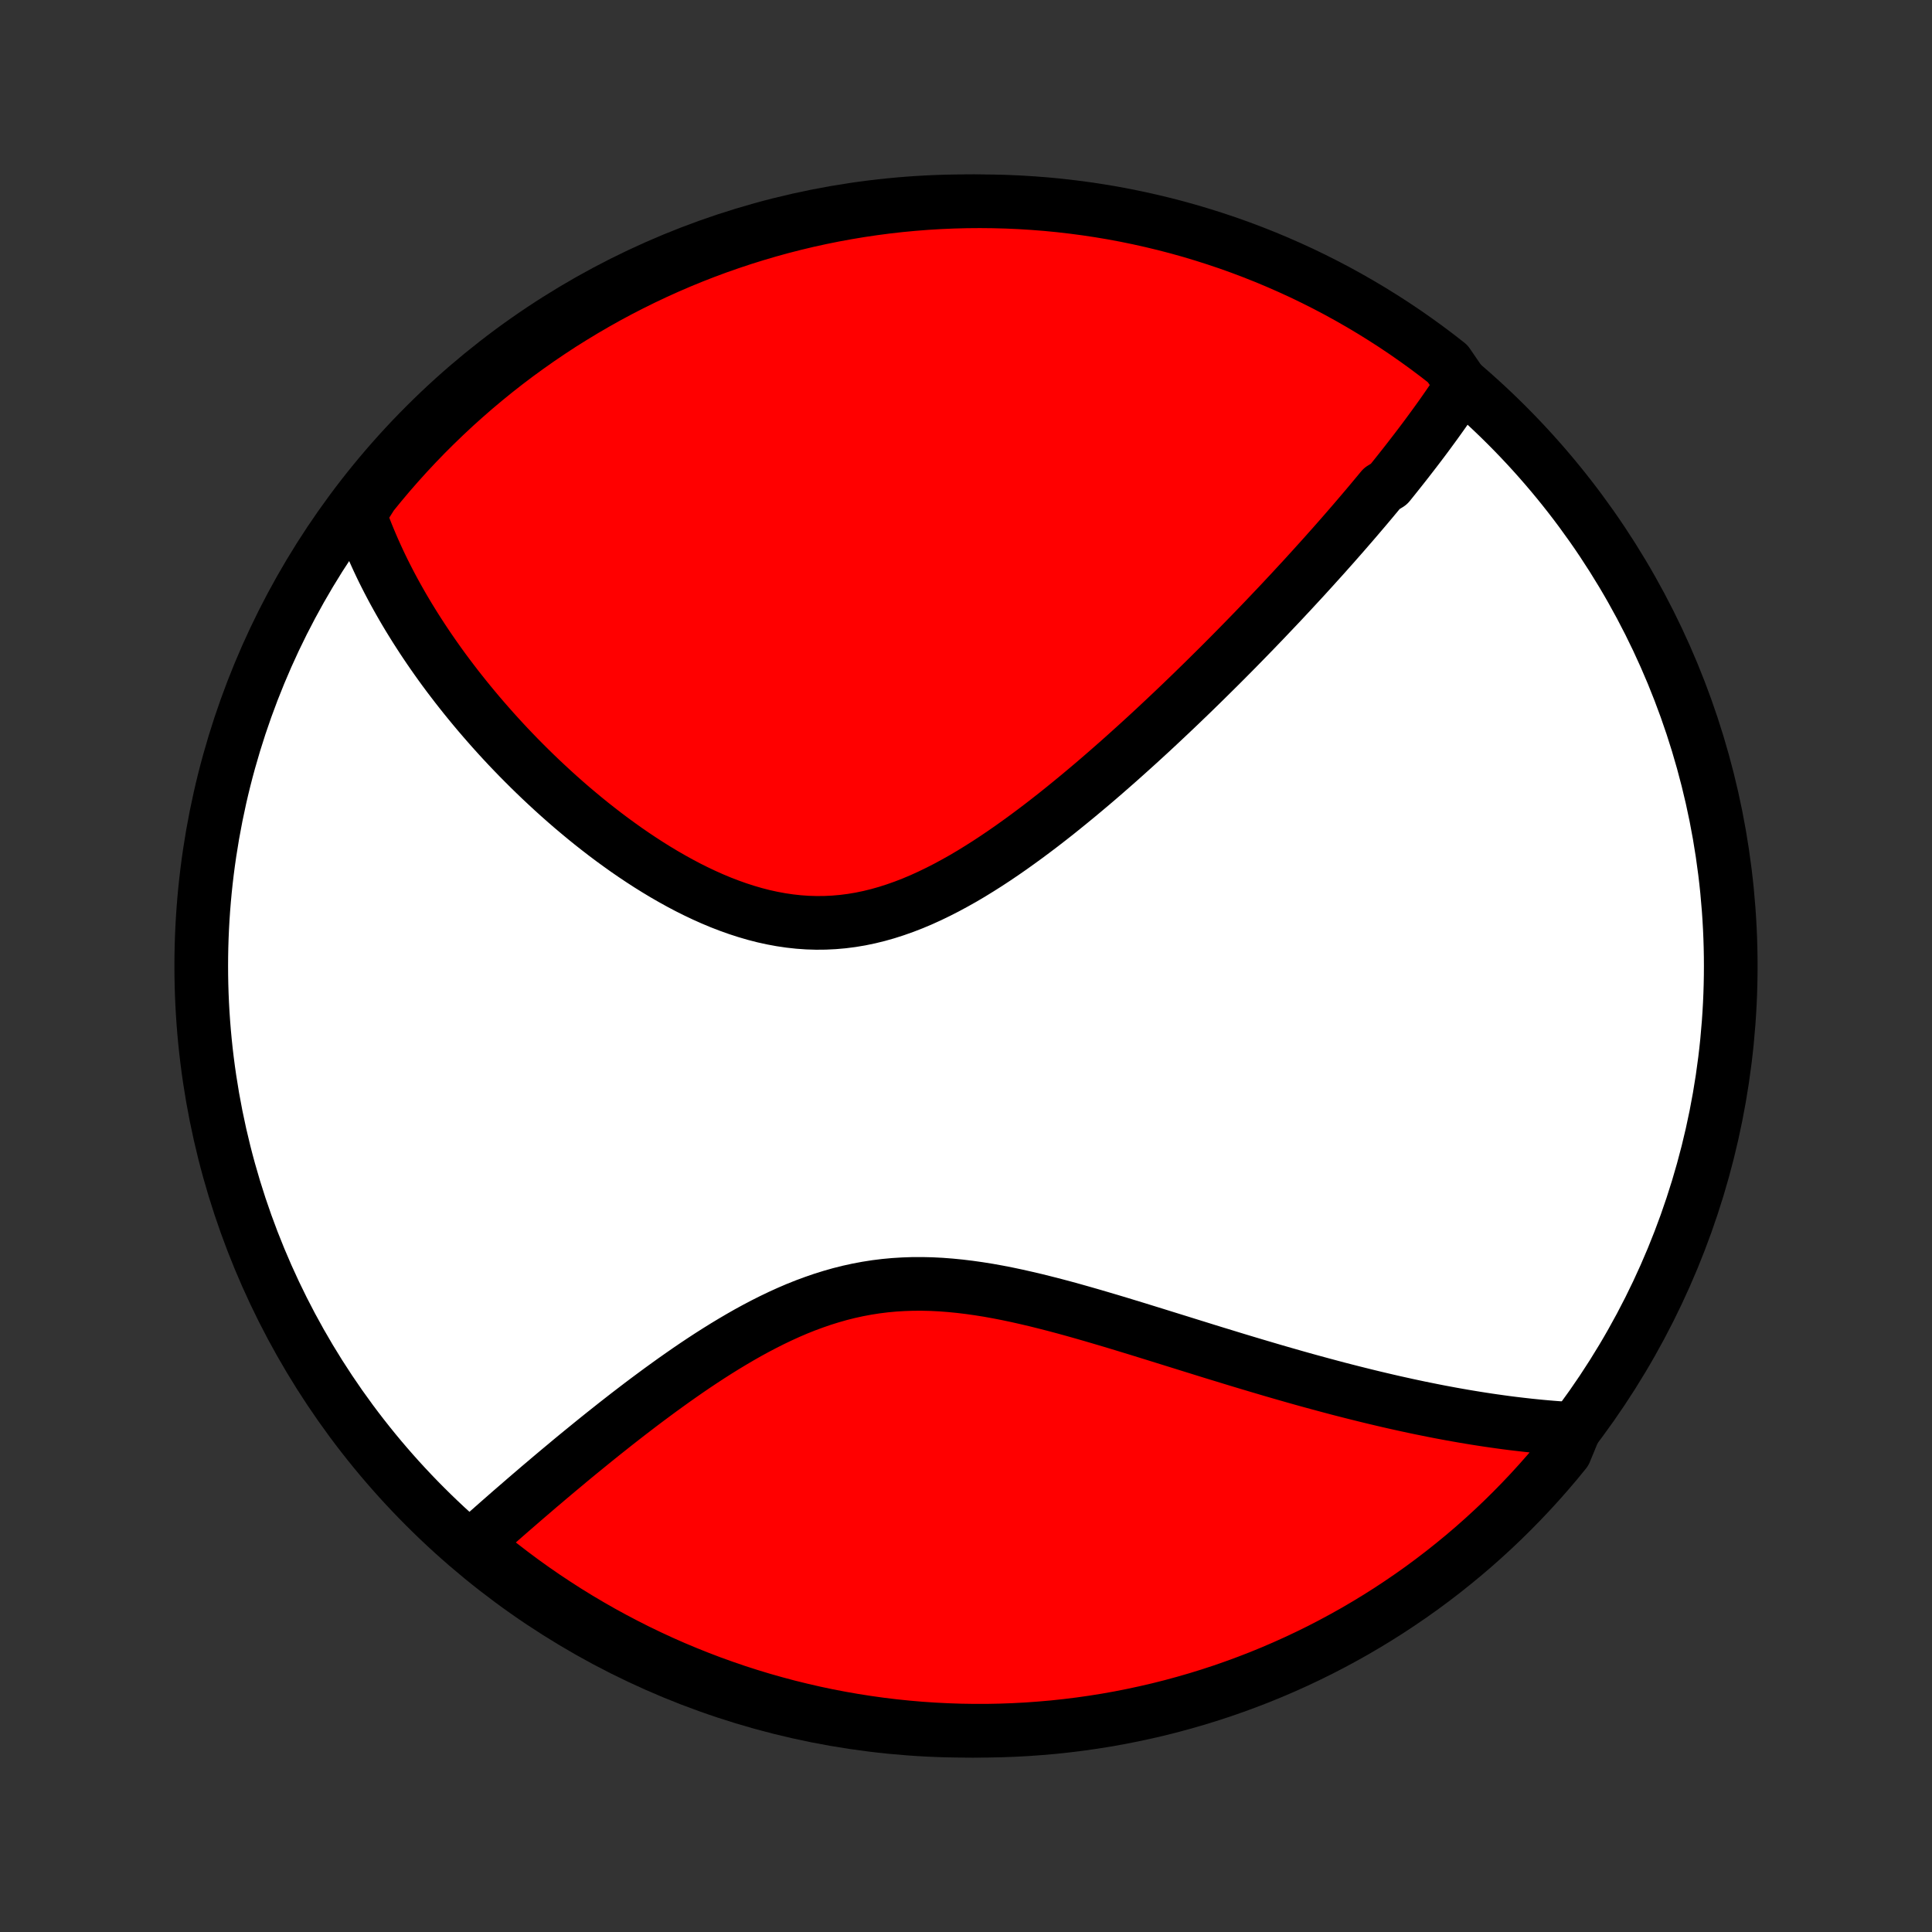 <?xml version="1.0" encoding="utf-8" standalone="no"?>
<!DOCTYPE svg PUBLIC "-//W3C//DTD SVG 1.1//EN"
  "http://www.w3.org/Graphics/SVG/1.1/DTD/svg11.dtd">
<!-- Created with matplotlib (http://matplotlib.org/) -->
<svg height="72pt" version="1.1" viewBox="0 0 72 72" width="72pt" xmlns="http://www.w3.org/2000/svg" xmlns:xlink="http://www.w3.org/1999/xlink">
 <rect x="0" y="0" width="72" height="72" fill="#333333" stroke="none"/>
 <defs>
  <style type="text/css">
*{stroke-linecap:butt;stroke-linejoin:round;}
  </style>
 </defs>
 <g id="figure_1">
  <g id="patch_1">
   <path d="
M0 72
L72 72
L72 0
L0 0
z
" style="fill:none;"/>
  </g>
  <g id="axes_1">
   <g id="PatchCollection_1">
    <defs>
     <path d="
M36 -7.5
C43.558 -7.5 50.808 -10.503 56.153 -15.848
C61.497 -21.192 64.5 -28.442 64.5 -36
C64.5 -43.558 61.497 -50.808 56.153 -56.153
C50.808 -61.497 43.558 -64.5 36 -64.5
C28.442 -64.5 21.192 -61.497 15.848 -56.153
C10.503 -50.808 7.5 -43.558 7.5 -36
C7.5 -28.442 10.503 -21.192 15.848 -15.848
C21.192 -10.503 28.442 -7.5 36 -7.5
z
" id="C0_0_a811fe30f3"/>
     <path d="
M54.489 -57.66
L54.382 -57.496
L54.274 -57.332
L54.165 -57.169
L54.054 -57.007
L53.942 -56.844
L53.83 -56.683
L53.716 -56.521
L53.601 -56.36
L53.485 -56.199
L53.368 -56.039
L53.25 -55.878
L53.132 -55.718
L53.012 -55.558
L52.891 -55.398
L52.769 -55.238
L52.646 -55.078
L52.522 -54.918
L52.398 -54.758
L52.272 -54.598
L52.145 -54.438
L52.017 -54.277
L51.889 -54.117
L51.759 -53.956
L51.496 -53.795
L51.363 -53.634
L51.228 -53.472
L51.093 -53.31
L50.957 -53.148
L50.819 -52.985
L50.68 -52.822
L50.54 -52.658
L50.399 -52.494
L50.256 -52.329
L50.112 -52.163
L49.967 -51.997
L49.821 -51.831
L49.673 -51.663
L49.523 -51.495
L49.373 -51.326
L49.22 -51.156
L49.066 -50.986
L48.911 -50.814
L48.754 -50.642
L48.596 -50.468
L48.435 -50.294
L48.273 -50.119
L48.11 -49.942
L47.944 -49.765
L47.777 -49.586
L47.608 -49.407
L47.436 -49.226
L47.263 -49.044
L47.088 -48.86
L46.911 -48.676
L46.732 -48.49
L46.55 -48.303
L46.367 -48.115
L46.181 -47.925
L45.993 -47.734
L45.803 -47.542
L45.61 -47.348
L45.415 -47.153
L45.217 -46.957
L45.017 -46.759
L44.815 -46.56
L44.609 -46.359
L44.402 -46.157
L44.191 -45.954
L43.978 -45.749
L43.762 -45.543
L43.543 -45.336
L43.321 -45.127
L43.097 -44.917
L42.87 -44.706
L42.639 -44.494
L42.406 -44.281
L42.169 -44.067
L41.93 -43.852
L41.688 -43.636
L41.442 -43.42
L41.194 -43.203
L40.942 -42.985
L40.687 -42.767
L40.429 -42.55
L40.168 -42.332
L39.904 -42.115
L39.637 -41.898
L39.367 -41.681
L39.093 -41.466
L38.817 -41.252
L38.537 -41.04
L38.255 -40.83
L37.969 -40.622
L37.681 -40.416
L37.39 -40.214
L37.096 -40.015
L36.799 -39.82
L36.499 -39.63
L36.197 -39.444
L35.892 -39.264
L35.584 -39.091
L35.275 -38.924
L34.962 -38.764
L34.648 -38.612
L34.331 -38.468
L34.013 -38.334
L33.693 -38.21
L33.371 -38.096
L33.047 -37.992
L32.722 -37.9
L32.396 -37.82
L32.069 -37.752
L31.74 -37.697
L31.412 -37.655
L31.082 -37.626
L30.753 -37.61
L30.423 -37.607
L30.094 -37.617
L29.765 -37.64
L29.436 -37.676
L29.109 -37.724
L28.783 -37.784
L28.459 -37.855
L28.136 -37.938
L27.814 -38.032
L27.495 -38.135
L27.178 -38.248
L26.864 -38.369
L26.553 -38.499
L26.244 -38.637
L25.938 -38.782
L25.636 -38.933
L25.337 -39.091
L25.041 -39.255
L24.749 -39.423
L24.46 -39.597
L24.176 -39.774
L23.895 -39.956
L23.618 -40.141
L23.345 -40.329
L23.076 -40.521
L22.811 -40.714
L22.55 -40.91
L22.294 -41.108
L22.041 -41.307
L21.793 -41.508
L21.549 -41.711
L21.308 -41.914
L21.073 -42.118
L20.841 -42.323
L20.613 -42.529
L20.39 -42.735
L20.17 -42.941
L19.954 -43.148
L19.743 -43.354
L19.535 -43.561
L19.331 -43.767
L19.131 -43.974
L18.935 -44.179
L18.743 -44.385
L18.554 -44.591
L18.369 -44.796
L18.188 -45.001
L18.01 -45.205
L17.836 -45.408
L17.665 -45.612
L17.498 -45.814
L17.334 -46.016
L17.173 -46.218
L17.015 -46.419
L16.861 -46.62
L16.709 -46.82
L16.561 -47.019
L16.416 -47.218
L16.274 -47.417
L16.135 -47.615
L15.999 -47.812
L15.866 -48.009
L15.735 -48.206
L15.608 -48.402
L15.483 -48.597
L15.361 -48.793
L15.241 -48.988
L15.124 -49.183
L15.01 -49.377
L14.899 -49.571
L14.79 -49.765
L14.683 -49.959
L14.579 -50.153
L14.478 -50.346
L14.379 -50.54
L14.282 -50.733
L14.188 -50.927
L14.097 -51.12
L14.008 -51.314
L13.921 -51.508
L13.837 -51.701
L13.755 -51.896
L13.675 -52.09
L13.598 -52.285
L13.524 -52.48
L13.452 -52.675
L13.382 -52.871
L13.553 -53.068
L13.863 -53.561
L14.18 -53.95
L14.503 -54.334
L14.833 -54.712
L15.169 -55.084
L15.512 -55.451
L15.861 -55.812
L16.216 -56.166
L16.577 -56.514
L16.944 -56.857
L17.317 -57.192
L17.695 -57.522
L18.079 -57.844
L18.469 -58.161
L18.863 -58.47
L19.264 -58.773
L19.669 -59.068
L20.079 -59.357
L20.494 -59.638
L20.913 -59.913
L21.338 -60.179
L21.767 -60.439
L22.2 -60.691
L22.637 -60.936
L23.078 -61.173
L23.524 -61.402
L23.973 -61.624
L24.425 -61.838
L24.882 -62.044
L25.341 -62.242
L25.804 -62.432
L26.27 -62.614
L26.739 -62.788
L27.211 -62.953
L27.686 -63.111
L28.163 -63.26
L28.642 -63.401
L29.124 -63.534
L29.608 -63.658
L30.093 -63.774
L30.581 -63.881
L31.07 -63.98
L31.561 -64.07
L32.053 -64.152
L32.546 -64.225
L33.04 -64.29
L33.535 -64.346
L34.031 -64.393
L34.528 -64.432
L35.025 -64.462
L35.522 -64.483
L36.019 -64.496
L36.517 -64.5
L37.014 -64.495
L37.511 -64.482
L38.007 -64.46
L38.503 -64.429
L38.998 -64.39
L39.492 -64.342
L39.985 -64.285
L40.477 -64.22
L40.968 -64.146
L41.457 -64.064
L41.944 -63.973
L42.43 -63.873
L42.913 -63.765
L43.395 -63.649
L43.874 -63.524
L44.351 -63.391
L44.825 -63.249
L45.297 -63.099
L45.766 -62.941
L46.231 -62.775
L46.694 -62.6
L47.153 -62.418
L47.609 -62.227
L48.062 -62.028
L48.511 -61.822
L48.956 -61.607
L49.397 -61.385
L49.834 -61.155
L50.267 -60.917
L50.695 -60.672
L51.119 -60.419
L51.538 -60.159
L51.953 -59.892
L52.363 -59.617
L52.767 -59.335
L53.167 -59.046
L53.561 -58.75
L53.95 -58.447
z
" id="C0_1_fd7e9e4f13"/>
     <path d="
M58.673 -18.744
L58.465 -18.756
L58.256 -18.77
L58.047 -18.784
L57.837 -18.8
L57.626 -18.818
L57.414 -18.837
L57.201 -18.858
L56.987 -18.88
L56.773 -18.904
L56.557 -18.929
L56.34 -18.955
L56.122 -18.983
L55.903 -19.013
L55.683 -19.044
L55.461 -19.076
L55.238 -19.11
L55.014 -19.145
L54.788 -19.182
L54.561 -19.22
L54.332 -19.26
L54.102 -19.301
L53.87 -19.344
L53.636 -19.388
L53.401 -19.434
L53.164 -19.482
L52.925 -19.53
L52.684 -19.581
L52.441 -19.633
L52.197 -19.687
L51.95 -19.742
L51.701 -19.799
L51.45 -19.858
L51.196 -19.918
L50.941 -19.98
L50.683 -20.044
L50.423 -20.109
L50.16 -20.176
L49.895 -20.244
L49.628 -20.315
L49.358 -20.387
L49.085 -20.461
L48.81 -20.536
L48.532 -20.613
L48.252 -20.692
L47.969 -20.773
L47.683 -20.855
L47.394 -20.939
L47.103 -21.025
L46.809 -21.112
L46.511 -21.201
L46.212 -21.291
L45.909 -21.383
L45.604 -21.477
L45.295 -21.571
L44.984 -21.667
L44.67 -21.765
L44.354 -21.863
L44.034 -21.963
L43.712 -22.063
L43.387 -22.164
L43.06 -22.266
L42.73 -22.368
L42.398 -22.471
L42.063 -22.573
L41.726 -22.676
L41.387 -22.778
L41.045 -22.879
L40.702 -22.98
L40.357 -23.079
L40.01 -23.177
L39.661 -23.273
L39.311 -23.366
L38.96 -23.456
L38.608 -23.544
L38.254 -23.627
L37.9 -23.707
L37.545 -23.782
L37.191 -23.851
L36.836 -23.915
L36.48 -23.972
L36.126 -24.022
L35.772 -24.065
L35.418 -24.1
L35.066 -24.127
L34.714 -24.145
L34.364 -24.153
L34.016 -24.152
L33.669 -24.14
L33.324 -24.119
L32.981 -24.087
L32.641 -24.045
L32.303 -23.992
L31.967 -23.929
L31.634 -23.856
L31.304 -23.773
L30.977 -23.68
L30.652 -23.579
L30.331 -23.468
L30.012 -23.35
L29.697 -23.224
L29.385 -23.09
L29.077 -22.95
L28.772 -22.804
L28.47 -22.652
L28.171 -22.495
L27.876 -22.334
L27.585 -22.168
L27.297 -21.999
L27.012 -21.827
L26.732 -21.653
L26.454 -21.476
L26.18 -21.297
L25.91 -21.117
L25.644 -20.936
L25.381 -20.753
L25.122 -20.571
L24.866 -20.387
L24.613 -20.204
L24.365 -20.021
L24.12 -19.839
L23.878 -19.657
L23.64 -19.475
L23.405 -19.295
L23.174 -19.115
L22.946 -18.937
L22.722 -18.759
L22.501 -18.584
L22.283 -18.409
L22.069 -18.236
L21.858 -18.064
L21.649 -17.894
L21.444 -17.726
L21.242 -17.559
L21.044 -17.393
L20.848 -17.23
L20.655 -17.068
L20.465 -16.908
L20.278 -16.749
L20.093 -16.593
L19.912 -16.437
L19.733 -16.284
L19.556 -16.132
L19.383 -15.982
L19.212 -15.834
L19.043 -15.688
L18.877 -15.543
L18.713 -15.399
L18.551 -15.257
L18.392 -15.117
L18.235 -14.978
L18.08 -14.841
L17.928 -14.705
L17.777 -14.571
L17.898 -14.438
L18.285 -13.987
L18.677 -13.675
L19.075 -13.369
L19.477 -13.07
L19.885 -12.778
L20.298 -12.493
L20.715 -12.216
L21.137 -11.945
L21.564 -11.682
L21.995 -11.427
L22.431 -11.178
L22.87 -10.938
L23.314 -10.705
L23.761 -10.479
L24.212 -10.262
L24.666 -10.052
L25.125 -9.85
L25.586 -9.657
L26.051 -9.471
L26.518 -9.293
L26.989 -9.124
L27.462 -8.962
L27.938 -8.809
L28.416 -8.664
L28.897 -8.528
L29.38 -8.399
L29.864 -8.28
L30.351 -8.168
L30.839 -8.065
L31.329 -7.971
L31.821 -7.885
L32.313 -7.808
L32.807 -7.739
L33.302 -7.679
L33.797 -7.628
L34.294 -7.585
L34.791 -7.551
L35.288 -7.526
L35.785 -7.509
L36.282 -7.501
L36.78 -7.501
L37.277 -7.511
L37.773 -7.529
L38.27 -7.555
L38.765 -7.591
L39.26 -7.634
L39.753 -7.687
L40.246 -7.748
L40.737 -7.818
L41.227 -7.896
L41.715 -7.983
L42.201 -8.079
L42.686 -8.183
L43.168 -8.295
L43.649 -8.416
L44.127 -8.546
L44.602 -8.683
L45.075 -8.829
L45.545 -8.983
L46.012 -9.146
L46.477 -9.317
L46.938 -9.495
L47.395 -9.682
L47.849 -9.877
L48.3 -10.08
L48.747 -10.291
L49.19 -10.509
L49.629 -10.736
L50.063 -10.97
L50.494 -11.211
L50.92 -11.461
L51.341 -11.717
L51.758 -11.981
L52.17 -12.253
L52.577 -12.531
L52.98 -12.817
L53.376 -13.11
L53.768 -13.41
L54.154 -13.717
L54.535 -14.03
L54.91 -14.35
L55.279 -14.677
L55.642 -15.01
L56 -15.35
L56.351 -15.696
L56.696 -16.048
L57.035 -16.406
L57.367 -16.77
L57.693 -17.14
L58.013 -17.516
L58.325 -17.898
z
" id="C0_2_90febdde62"/>
    </defs>
    <g clip-path="url(#p1bffca34e9)">
     <use style="fill:#ffffff;stroke:#000000;stroke-width:2.0;" x="0.0" xlink:href="#C0_0_a811fe30f3" y="72.0"/>
    </g>
    <g clip-path="url(#p1bffca34e9)">
     <use style="fill:#ff0000;stroke:#000000;stroke-width:2.0;" x="0.0" xlink:href="#C0_1_fd7e9e4f13" y="72.0"/>
    </g>
    <g clip-path="url(#p1bffca34e9)">
     <use style="fill:#ff0000;stroke:#000000;stroke-width:2.0;" x="0.0" xlink:href="#C0_2_90febdde62" y="72.0"/>
    </g>
   </g>
  </g>
 </g>
 <defs>
  <clipPath id="p1bffca34e9">
   <rect height="72.0" width="72.0" x="0.0" y="0.0"/>
  </clipPath>
 </defs>
</svg>
